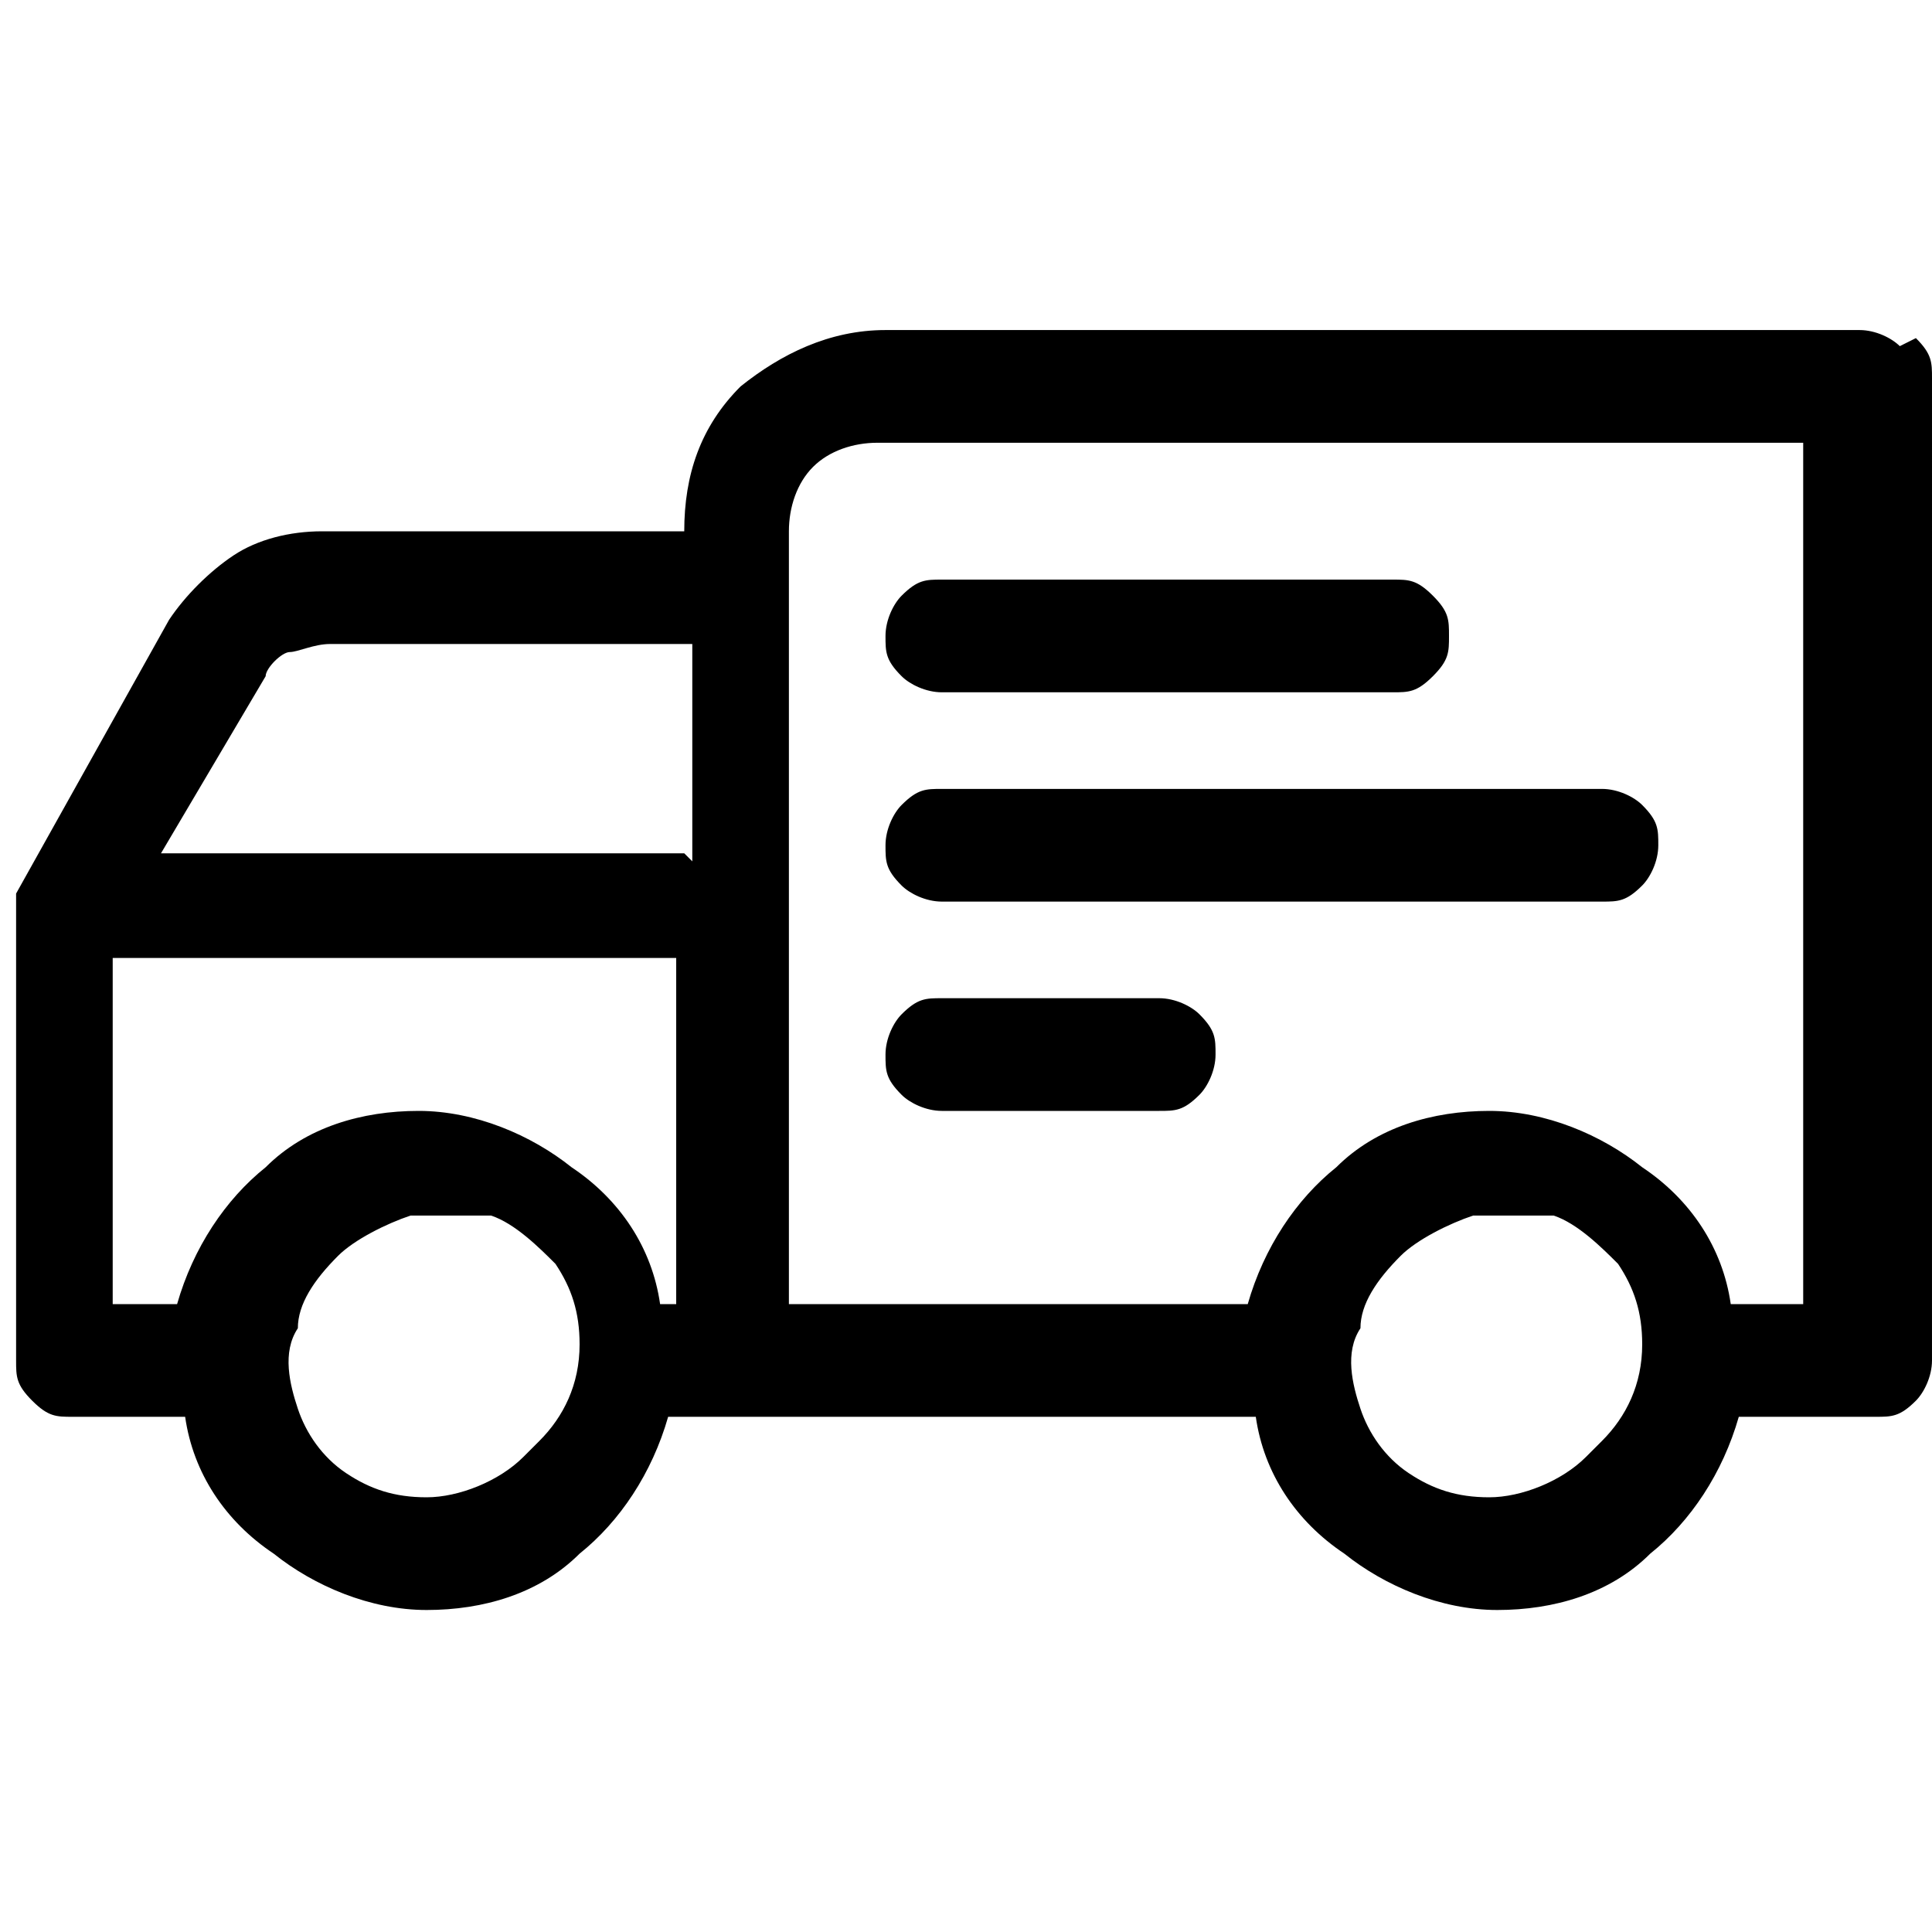 <?xml version="1.0" encoding="UTF-8"?>
<svg id="Calque_1" xmlns="http://www.w3.org/2000/svg" version="1.1" viewBox="0 0 24 24">
  <!-- Generator: Adobe Illustrator 29.6.1, SVG Export Plug-In . SVG Version: 2.1.1 Build 9)  -->
  <path d="M23.6,4.3c-.1-.1-.3-.2-.5-.2h-12.1c-.7,0-1.3.3-1.8.7-.5.5-.7,1.1-.7,1.8h0c0,0-4.5,0-4.5,0-.4,0-.8.1-1.1.3-.3.2-.6.5-.8.8L.2,11.1v5.8c0,.2,0,.3.2.5s.3.2.5.2h1.4c.1.7.5,1.3,1.1,1.7.5.4,1.2.7,1.9.7s1.4-.2,1.9-.7c.5-.4.9-1,1.1-1.7h7.3c.1.7.5,1.3,1.1,1.7.5.4,1.2.7,1.9.7s1.4-.2,1.9-.7c.5-.4.9-1,1.1-1.7h1.7c.2,0,.3,0,.5-.2.1-.1.2-.3.2-.5V4.7c0-.2,0-.3-.2-.5ZM6.5,18.1c-.3.3-.8.5-1.2.5s-.7-.1-1-.3c-.3-.2-.5-.5-.6-.8-.1-.3-.2-.7,0-1,0-.3.2-.6.5-.9.2-.2.6-.4.9-.5.3,0,.7,0,1,0,.3.1.6.4.8.6.2.3.3.6.3,1,0,.5-.2.9-.5,1.2ZM8.5,16.2h-.3c-.1-.7-.5-1.3-1.1-1.7-.5-.4-1.2-.7-1.9-.7-.7,0-1.4.2-1.9.7-.5.4-.9,1-1.1,1.7h-.8v-4.3h7v4.3ZM8.5,10.6H2l1.3-2.2c0-.1.2-.3.3-.3.1,0,.3-.1.5-.1h4.5v2.7ZM19.7,18.1c-.3.3-.8.5-1.2.5s-.7-.1-1-.3c-.3-.2-.5-.5-.6-.8-.1-.3-.2-.7,0-1,0-.3.2-.6.5-.9.2-.2.6-.4.9-.5.3,0,.7,0,1,0,.3.1.6.4.8.6.2.3.3.6.3,1,0,.5-.2.9-.5,1.2ZM22.5,16.2h-1c-.1-.7-.5-1.3-1.1-1.7-.5-.4-1.2-.7-1.9-.7s-1.4.2-1.9.7c-.5.4-.9,1-1.1,1.7h-5.7V6.6c0-.3.1-.6.3-.8.2-.2.5-.3.8-.3h11.5v10.8Z"/>
  <path d="M11.7,11.2h8.2c.2,0,.3,0,.5-.2.1-.1.2-.3.2-.5s0-.3-.2-.5c-.1-.1-.3-.2-.5-.2h-8.2c-.2,0-.3,0-.5.2-.1.1-.2.3-.2.5s0,.3.2.5c.1.1.3.2.5.2Z"/>
  <path d="M11.7,13.8h2.7c.2,0,.3,0,.5-.2.1-.1.2-.3.2-.5s0-.3-.2-.5c-.1-.1-.3-.2-.5-.2h-2.7c-.2,0-.3,0-.5.2-.1.1-.2.3-.2.5s0,.3.2.5c.1.1.3.2.5.2Z"/>
  <path d="M11.7,8.6h5.6c.2,0,.3,0,.5-.2s.2-.3.2-.5,0-.3-.2-.5-.3-.2-.5-.2h-5.6c-.2,0-.3,0-.5.2-.1.1-.2.3-.2.5s0,.3.2.5c.1.1.3.2.5.2Z"/>
</svg>